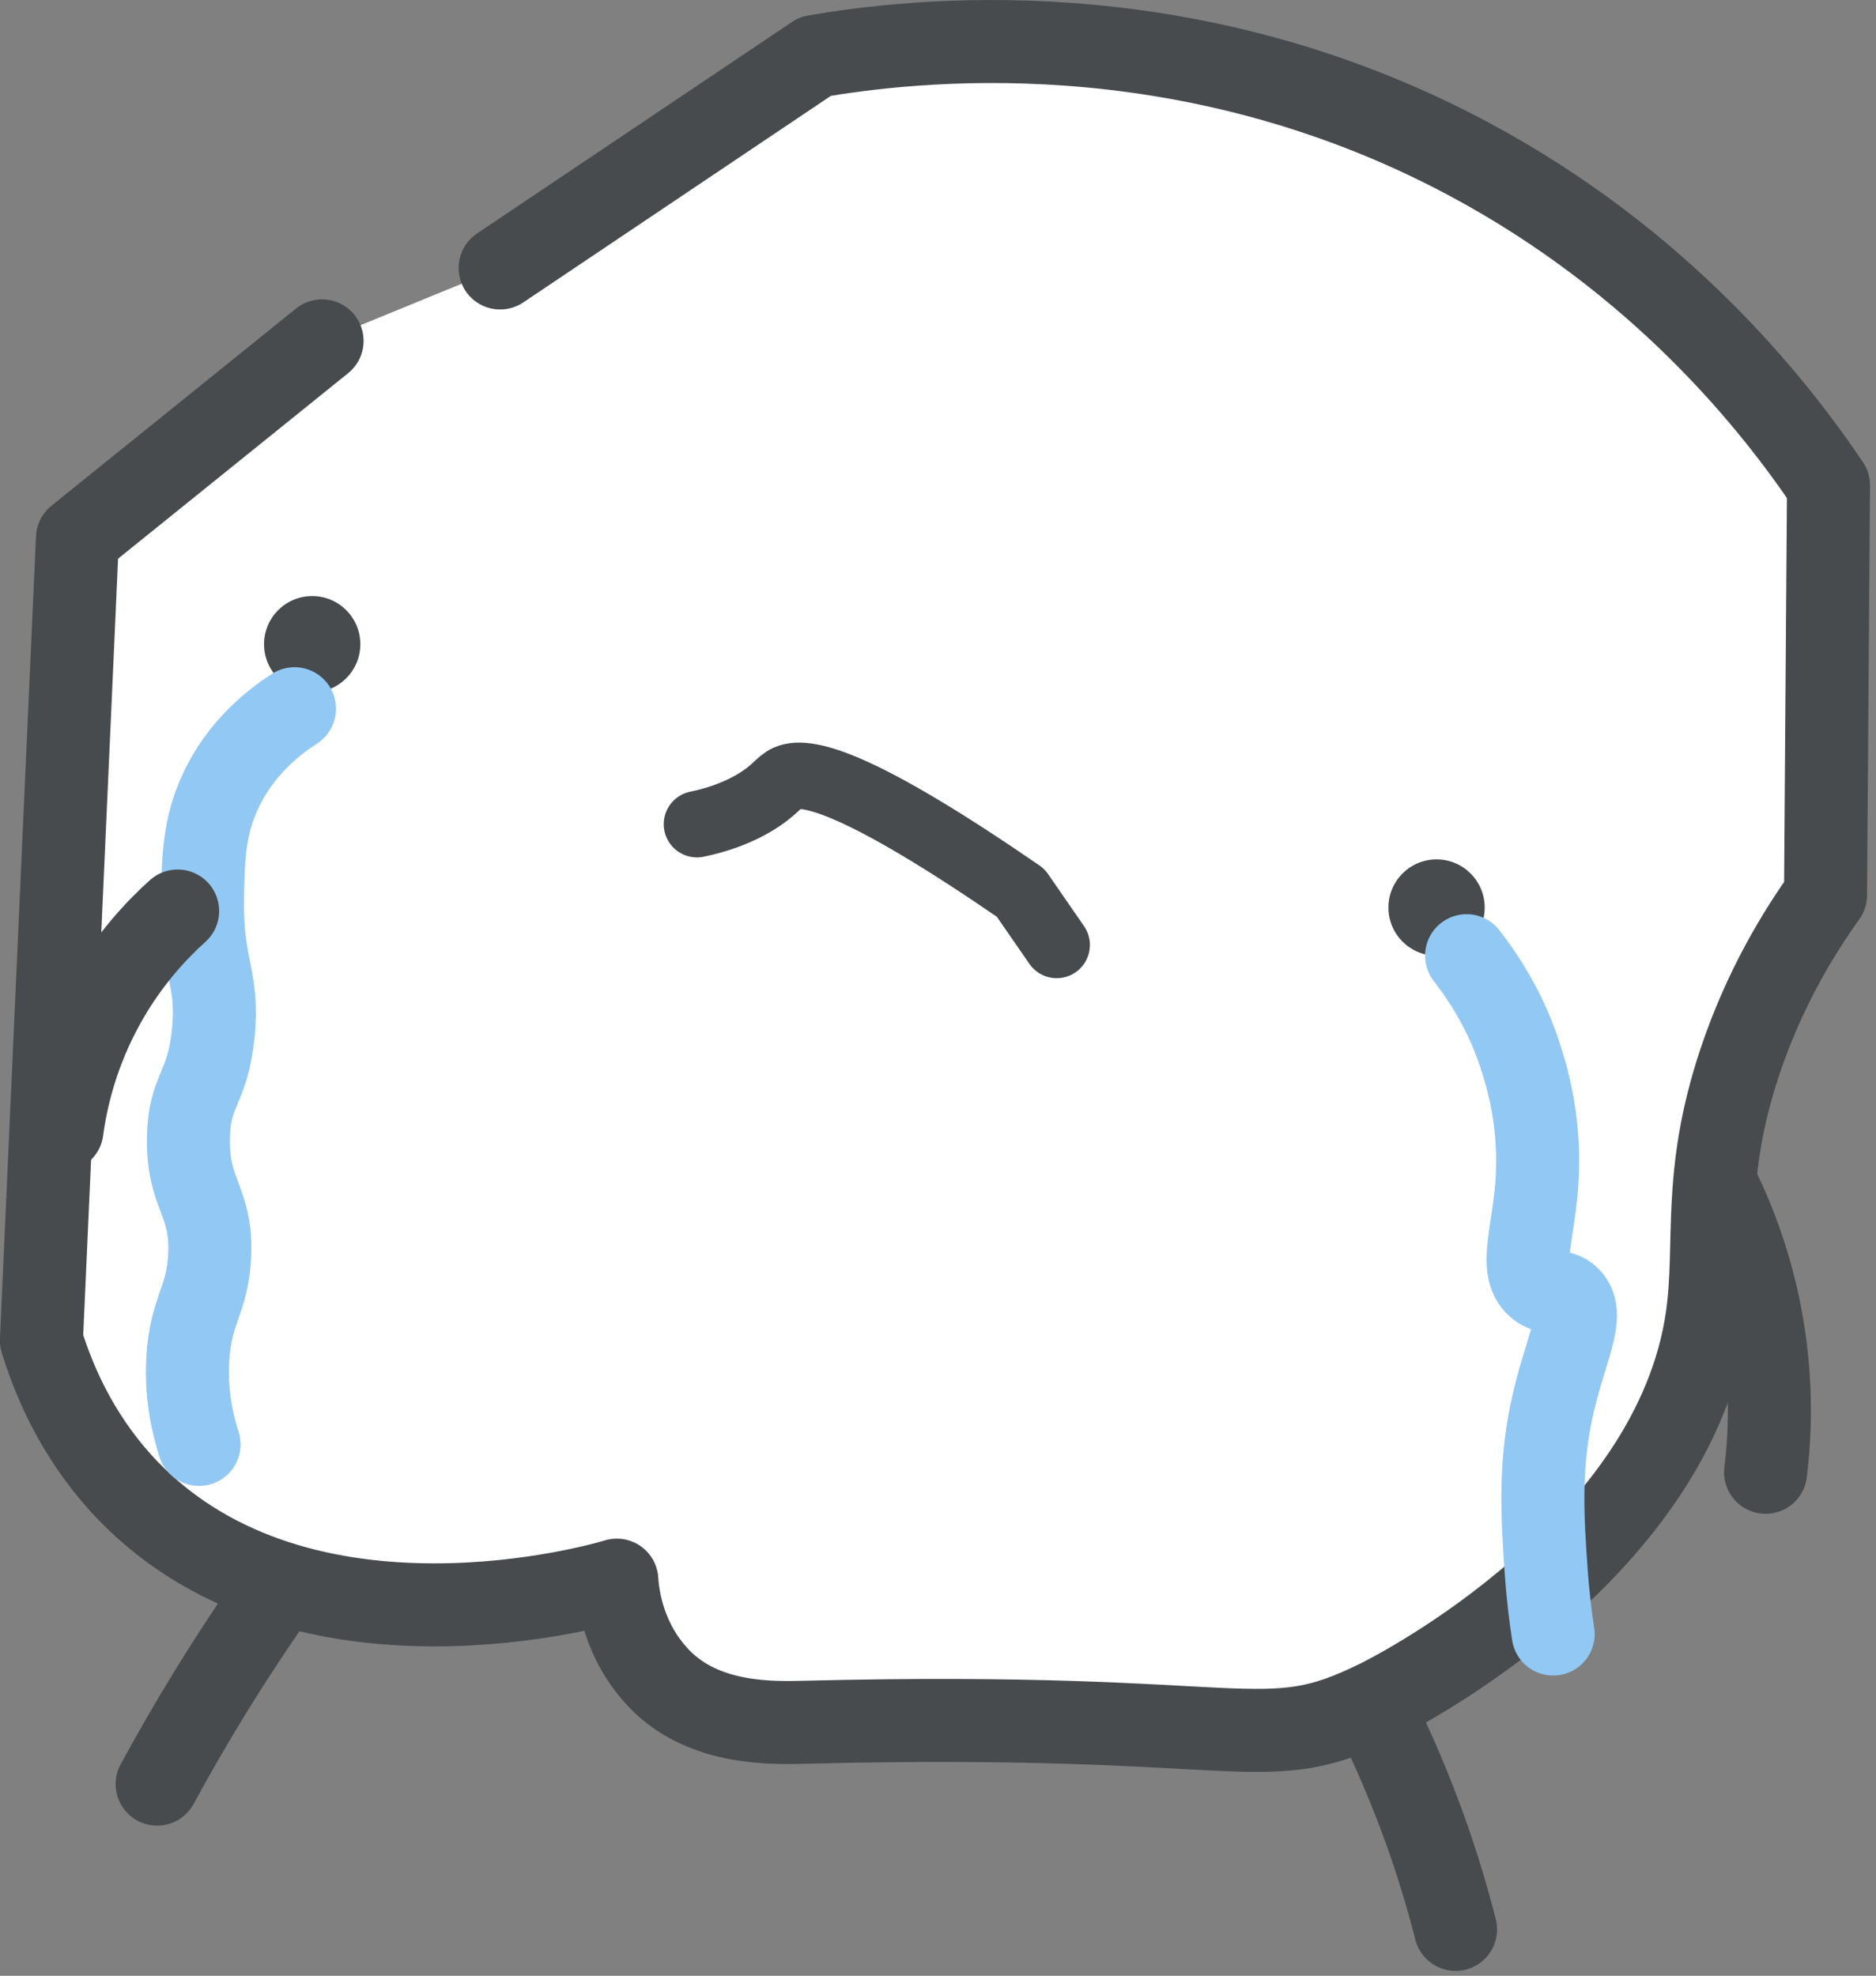 <svg width="113" height="119" viewBox="0 0 113 119" fill="none" xmlns="http://www.w3.org/2000/svg">
<rect x="0" y="0" width="113" height="119" fill="#808080" stroke="none"/>
<g clip-path="url(#clip0_40000234_10624)">
<path d="M19.4 20.53C14.49 24.49 9.58 28.45 4.665 32.41C3.94 48.52 3.22 64.63 2.495 80.735C3.39 83.65 4.965 86.95 7.75 89.825C18.285 100.685 36.38 95.41 37.155 95.17C37.21 96.03 37.5 98.84 39.74 101.14C42.46 103.94 46.63 103.775 48.65 103.725C75.765 103.05 75.92 105.985 83.135 102.39C84.34 101.79 100.85 93.29 102.83 79.31C103.455 74.9 102.5 70.865 104.79 63.985C106.28 59.51 108.375 56.125 109.96 53.915C110.02 45.685 110.08 37.46 110.14 29.23C106.89 24.41 100.095 15.77 88.395 9.535C71.175 0.36 54.65 2.445 49.105 3.395C42.78 7.645 36.45 11.89 30.125 16.14C26.55 17.605 22.975 19.07 19.4 20.535V20.53Z" fill="white"/>
<path d="M19.4 20.53C14.49 24.49 9.58 28.45 4.665 32.41C3.94 48.52 3.22 64.63 2.495 80.735C3.39 83.65 4.965 86.95 7.75 89.825C18.285 100.685 36.38 95.41 37.155 95.17C37.21 96.03 37.5 98.84 39.74 101.14C42.46 103.94 46.63 103.775 48.65 103.725C75.765 103.05 75.92 105.985 83.135 102.39C84.34 101.79 100.85 93.29 102.83 79.31C103.455 74.9 102.5 70.865 104.79 63.985C106.28 59.51 108.375 56.125 109.96 53.915C110.02 45.685 110.08 37.46 110.14 29.23C106.89 24.41 100.095 15.77 88.395 9.535C71.175 0.36 54.65 2.445 49.105 3.395C42.78 7.645 36.45 11.89 30.125 16.14" stroke="#474B4E" stroke-width="5" stroke-linecap="round" stroke-linejoin="round"/>
<path d="M106.35 88.675C106.615 86.51 106.76 83.445 106.15 79.855C105.56 76.37 104.465 73.59 103.53 71.66" stroke="#474B4E" stroke-width="5" stroke-linecap="round" stroke-linejoin="round"/>
<path d="M87.675 116.205C87.2 114.345 86.605 112.34 85.85 110.235C84.91 107.615 83.885 105.265 82.865 103.195" stroke="#474B4E" stroke-width="5" stroke-linecap="round" stroke-linejoin="round"/>
<path d="M9.465 107.455C10.45 105.64 11.53 103.765 12.715 101.84C14.07 99.645 15.43 97.595 16.77 95.69" stroke="#474B4E" stroke-width="5" stroke-linecap="round" stroke-linejoin="round"/>
<path d="M41.98 49.64C42.88 49.455 44.165 49.1 45.405 48.37C46.67 47.63 46.9 47.085 47.42 46.855C48.65 46.315 52.04 47.275 61.48 53.775C62.205 54.82 62.93 55.87 63.65 56.915" stroke="#474B4E" stroke-width="4" stroke-linecap="round" stroke-linejoin="round"/>
<path d="M18.805 41.7C20.407 41.7 21.705 40.402 21.705 38.8C21.705 37.198 20.407 35.9 18.805 35.9C17.203 35.9 15.905 37.198 15.905 38.8C15.905 40.402 17.203 41.7 18.805 41.7Z" fill="#474B4E"/>
<path d="M86.53 57.56C88.132 57.56 89.43 56.262 89.43 54.66C89.43 53.058 88.132 51.76 86.53 51.76C84.928 51.76 83.63 53.058 83.63 54.66C83.63 56.262 84.928 57.56 86.53 57.56Z" fill="#474B4E"/>
<path d="M17.74 42.685C16.535 43.46 14.495 45.02 13.265 47.69C12.295 49.79 12.25 51.66 12.2 53.87C12.095 58.34 13.205 58.81 12.84 62.285C12.485 65.675 11.39 65.615 11.35 68.57C11.305 71.995 12.77 72.295 12.63 75.6C12.51 78.335 11.475 78.88 11.31 81.885C11.19 84.065 11.625 85.86 11.99 86.995" stroke="#92C8F4" stroke-width="5" stroke-linecap="round" stroke-linejoin="round"/>
<path d="M88.34 57.56C90.145 59.88 91.055 62.02 91.535 63.485C91.91 64.62 92.77 67.325 92.6 70.835C92.435 74.185 91.42 76.385 92.615 77.435C93.29 78.03 93.935 77.6 94.515 78.18C95.56 79.225 94.21 81.365 93.45 84.995C92.715 88.5 92.92 91.525 93.13 94.58C93.24 96.19 93.415 97.51 93.555 98.415" stroke="#92C8F4" stroke-width="5" stroke-linecap="round" stroke-linejoin="round"/>
<path d="M10.7 54.87C9.46 55.985 7.81 57.73 6.395 60.205C4.615 63.32 3.98 66.23 3.735 68.065" stroke="#474B4E" stroke-width="5" stroke-linecap="round" stroke-linejoin="round"/>
</g>
<defs>
<clipPath id="clip0_40000234_10624">
<rect width="112.645" height="118.705" fill="white"/>
</clipPath>
</defs>
</svg>

